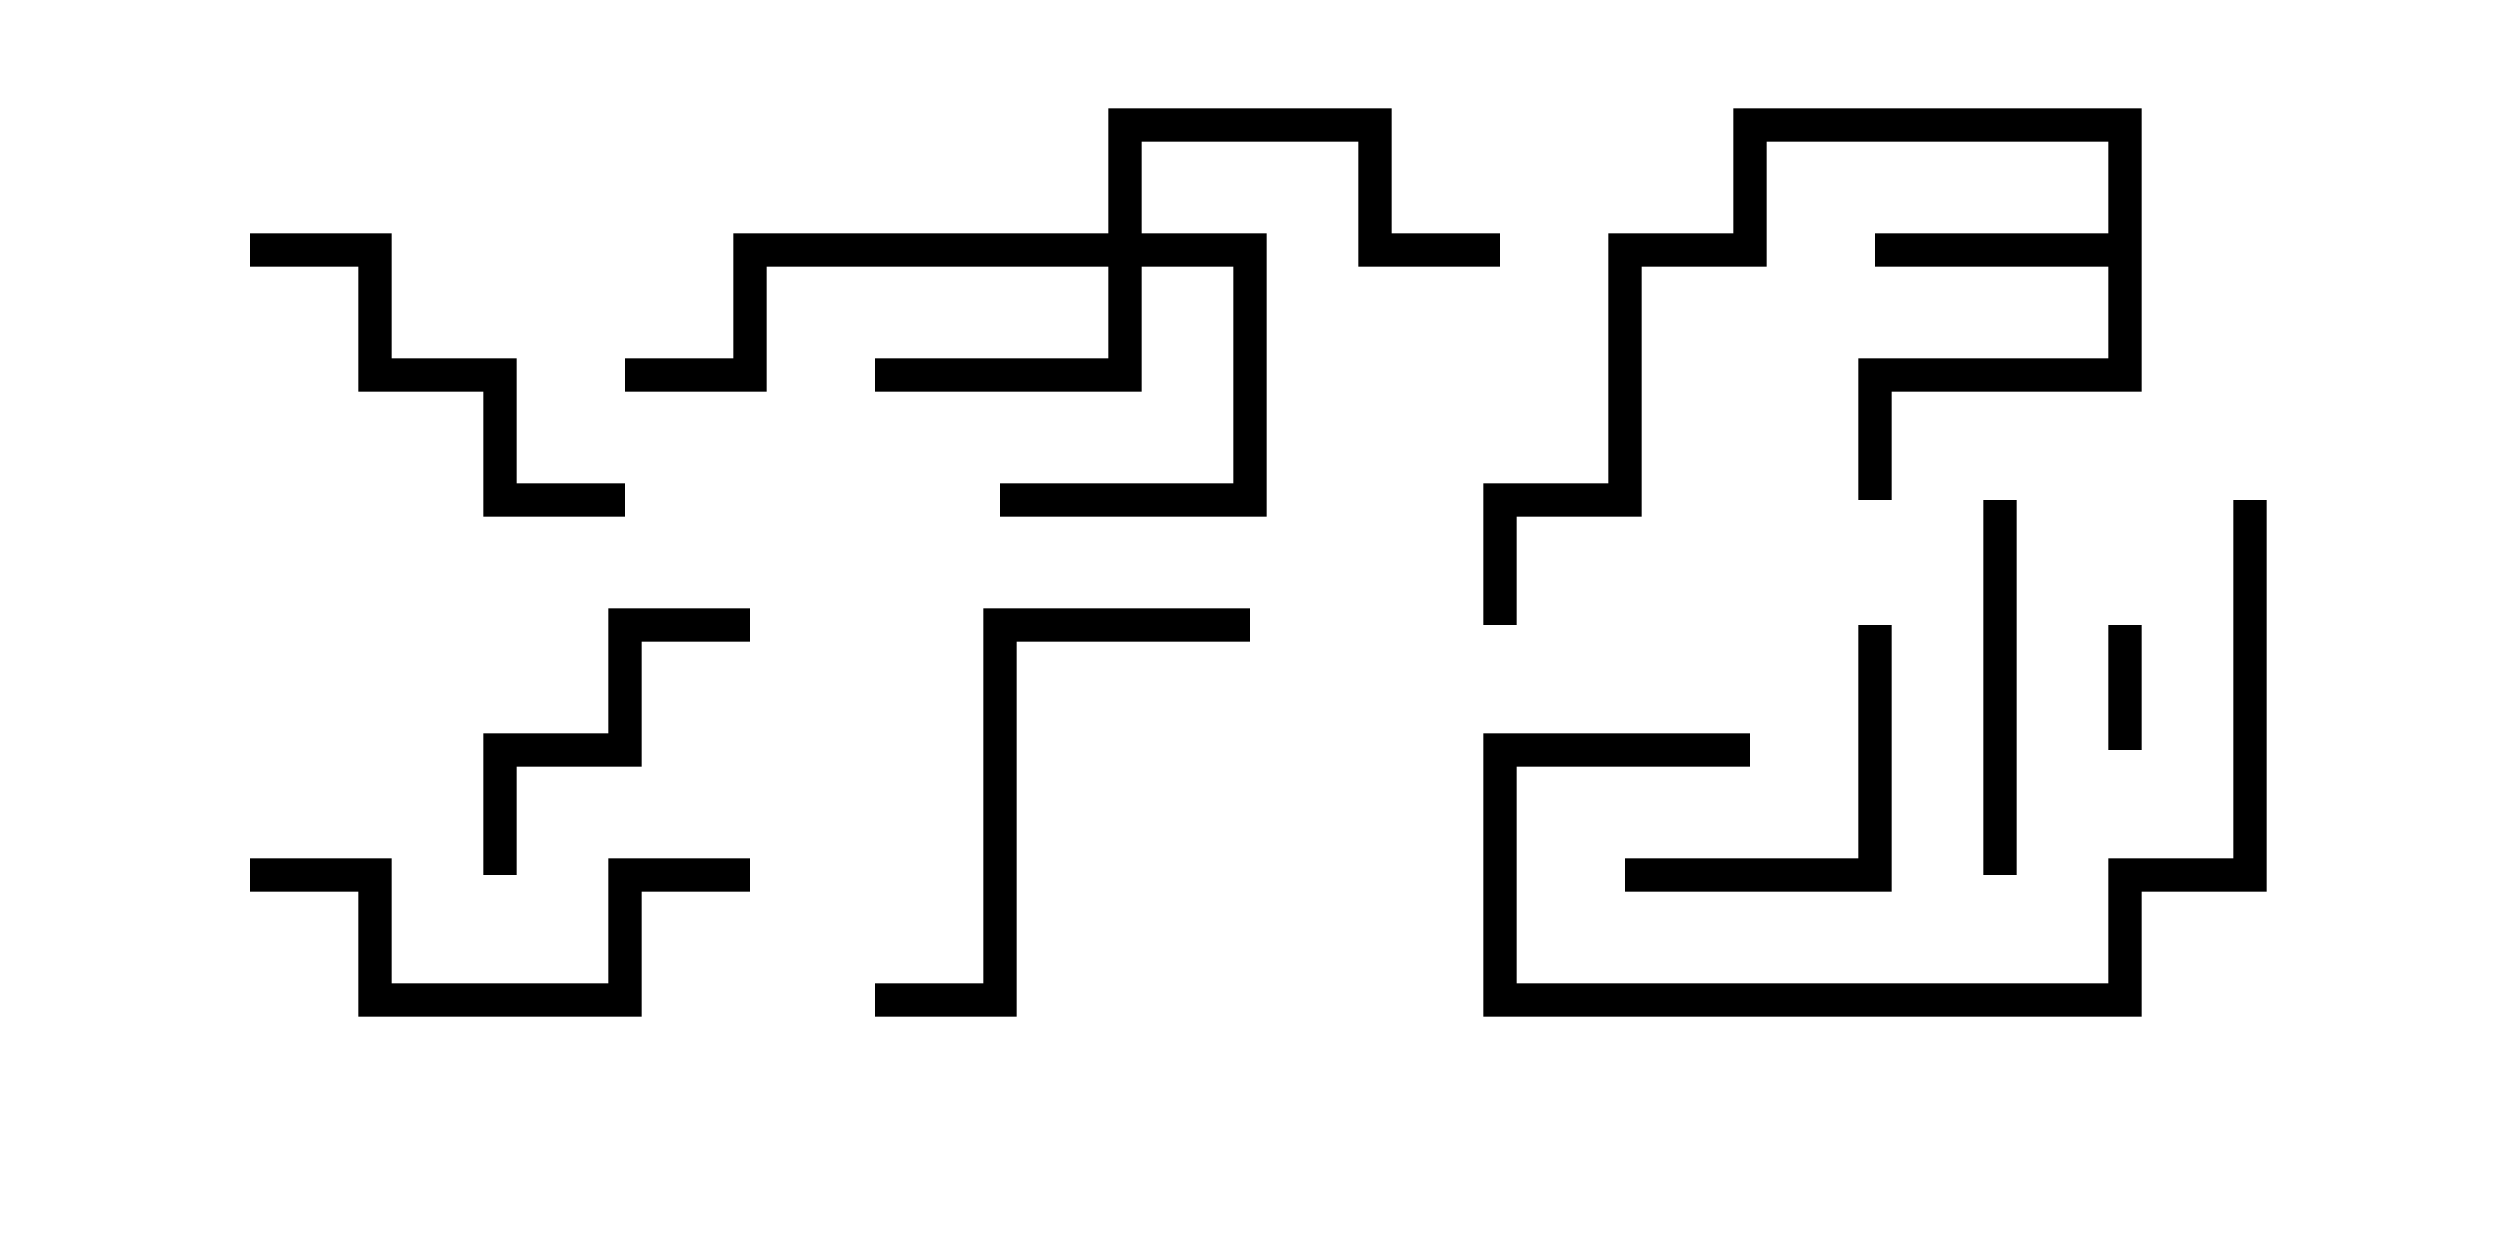 <svg version="1.1" width="30" height="15" xmlns="http://www.w3.org/2000/svg"><path d="M25.3,2.8L25.3,1.7L21.2,1.7L21.2,3.2L19.7,3.2L19.7,6.2L18.2,6.2L18.2,7.5L17.8,7.5L17.8,5.8L19.3,5.8L19.3,2.8L20.8,2.8L20.8,1.3L25.7,1.3L25.7,4.7L22.7,4.7L22.7,6L22.3,6L22.3,4.3L25.3,4.3L25.3,3.2L22.5,3.2L22.5,2.8z" stroke="none"/><path d="M13.3,2.8L13.3,1.3L16.7,1.3L16.7,2.8L18,2.8L18,3.2L16.3,3.2L16.3,1.7L13.7,1.7L13.7,2.8L15.2,2.8L15.2,6.2L12,6.2L12,5.8L14.8,5.8L14.8,3.2L13.7,3.2L13.7,4.7L10.5,4.7L10.5,4.3L13.3,4.3L13.3,3.2L9.2,3.2L9.2,4.7L7.5,4.7L7.5,4.3L8.8,4.3L8.8,2.8z" stroke="none"/><path d="M25.7,9L25.3,9L25.3,7.5L25.7,7.5z" stroke="none"/><path d="M6.2,10.5L5.8,10.5L5.8,8.8L7.3,8.8L7.3,7.3L9,7.3L9,7.7L7.7,7.7L7.7,9.2L6.2,9.2z" stroke="none"/><path d="M22.3,7.5L22.7,7.5L22.7,10.7L19.5,10.7L19.5,10.3L22.3,10.3z" stroke="none"/><path d="M23.8,6L24.2,6L24.2,10.5L23.8,10.5z" stroke="none"/><path d="M3,3.2L3,2.8L4.7,2.8L4.7,4.3L6.2,4.3L6.2,5.8L7.5,5.8L7.5,6.2L5.8,6.2L5.8,4.7L4.3,4.7L4.3,3.2z" stroke="none"/><path d="M3,10.7L3,10.3L4.7,10.3L4.7,11.8L7.3,11.8L7.3,10.3L9,10.3L9,10.7L7.7,10.7L7.7,12.2L4.3,12.2L4.3,10.7z" stroke="none"/><path d="M15,7.3L15,7.7L12.2,7.7L12.2,12.2L10.5,12.2L10.5,11.8L11.8,11.8L11.8,7.3z" stroke="none"/><path d="M21,8.8L21,9.2L18.2,9.2L18.2,11.8L25.3,11.8L25.3,10.3L26.8,10.3L26.8,6L27.2,6L27.2,10.7L25.7,10.7L25.7,12.2L17.8,12.2L17.8,8.8z" stroke="none"/></svg>